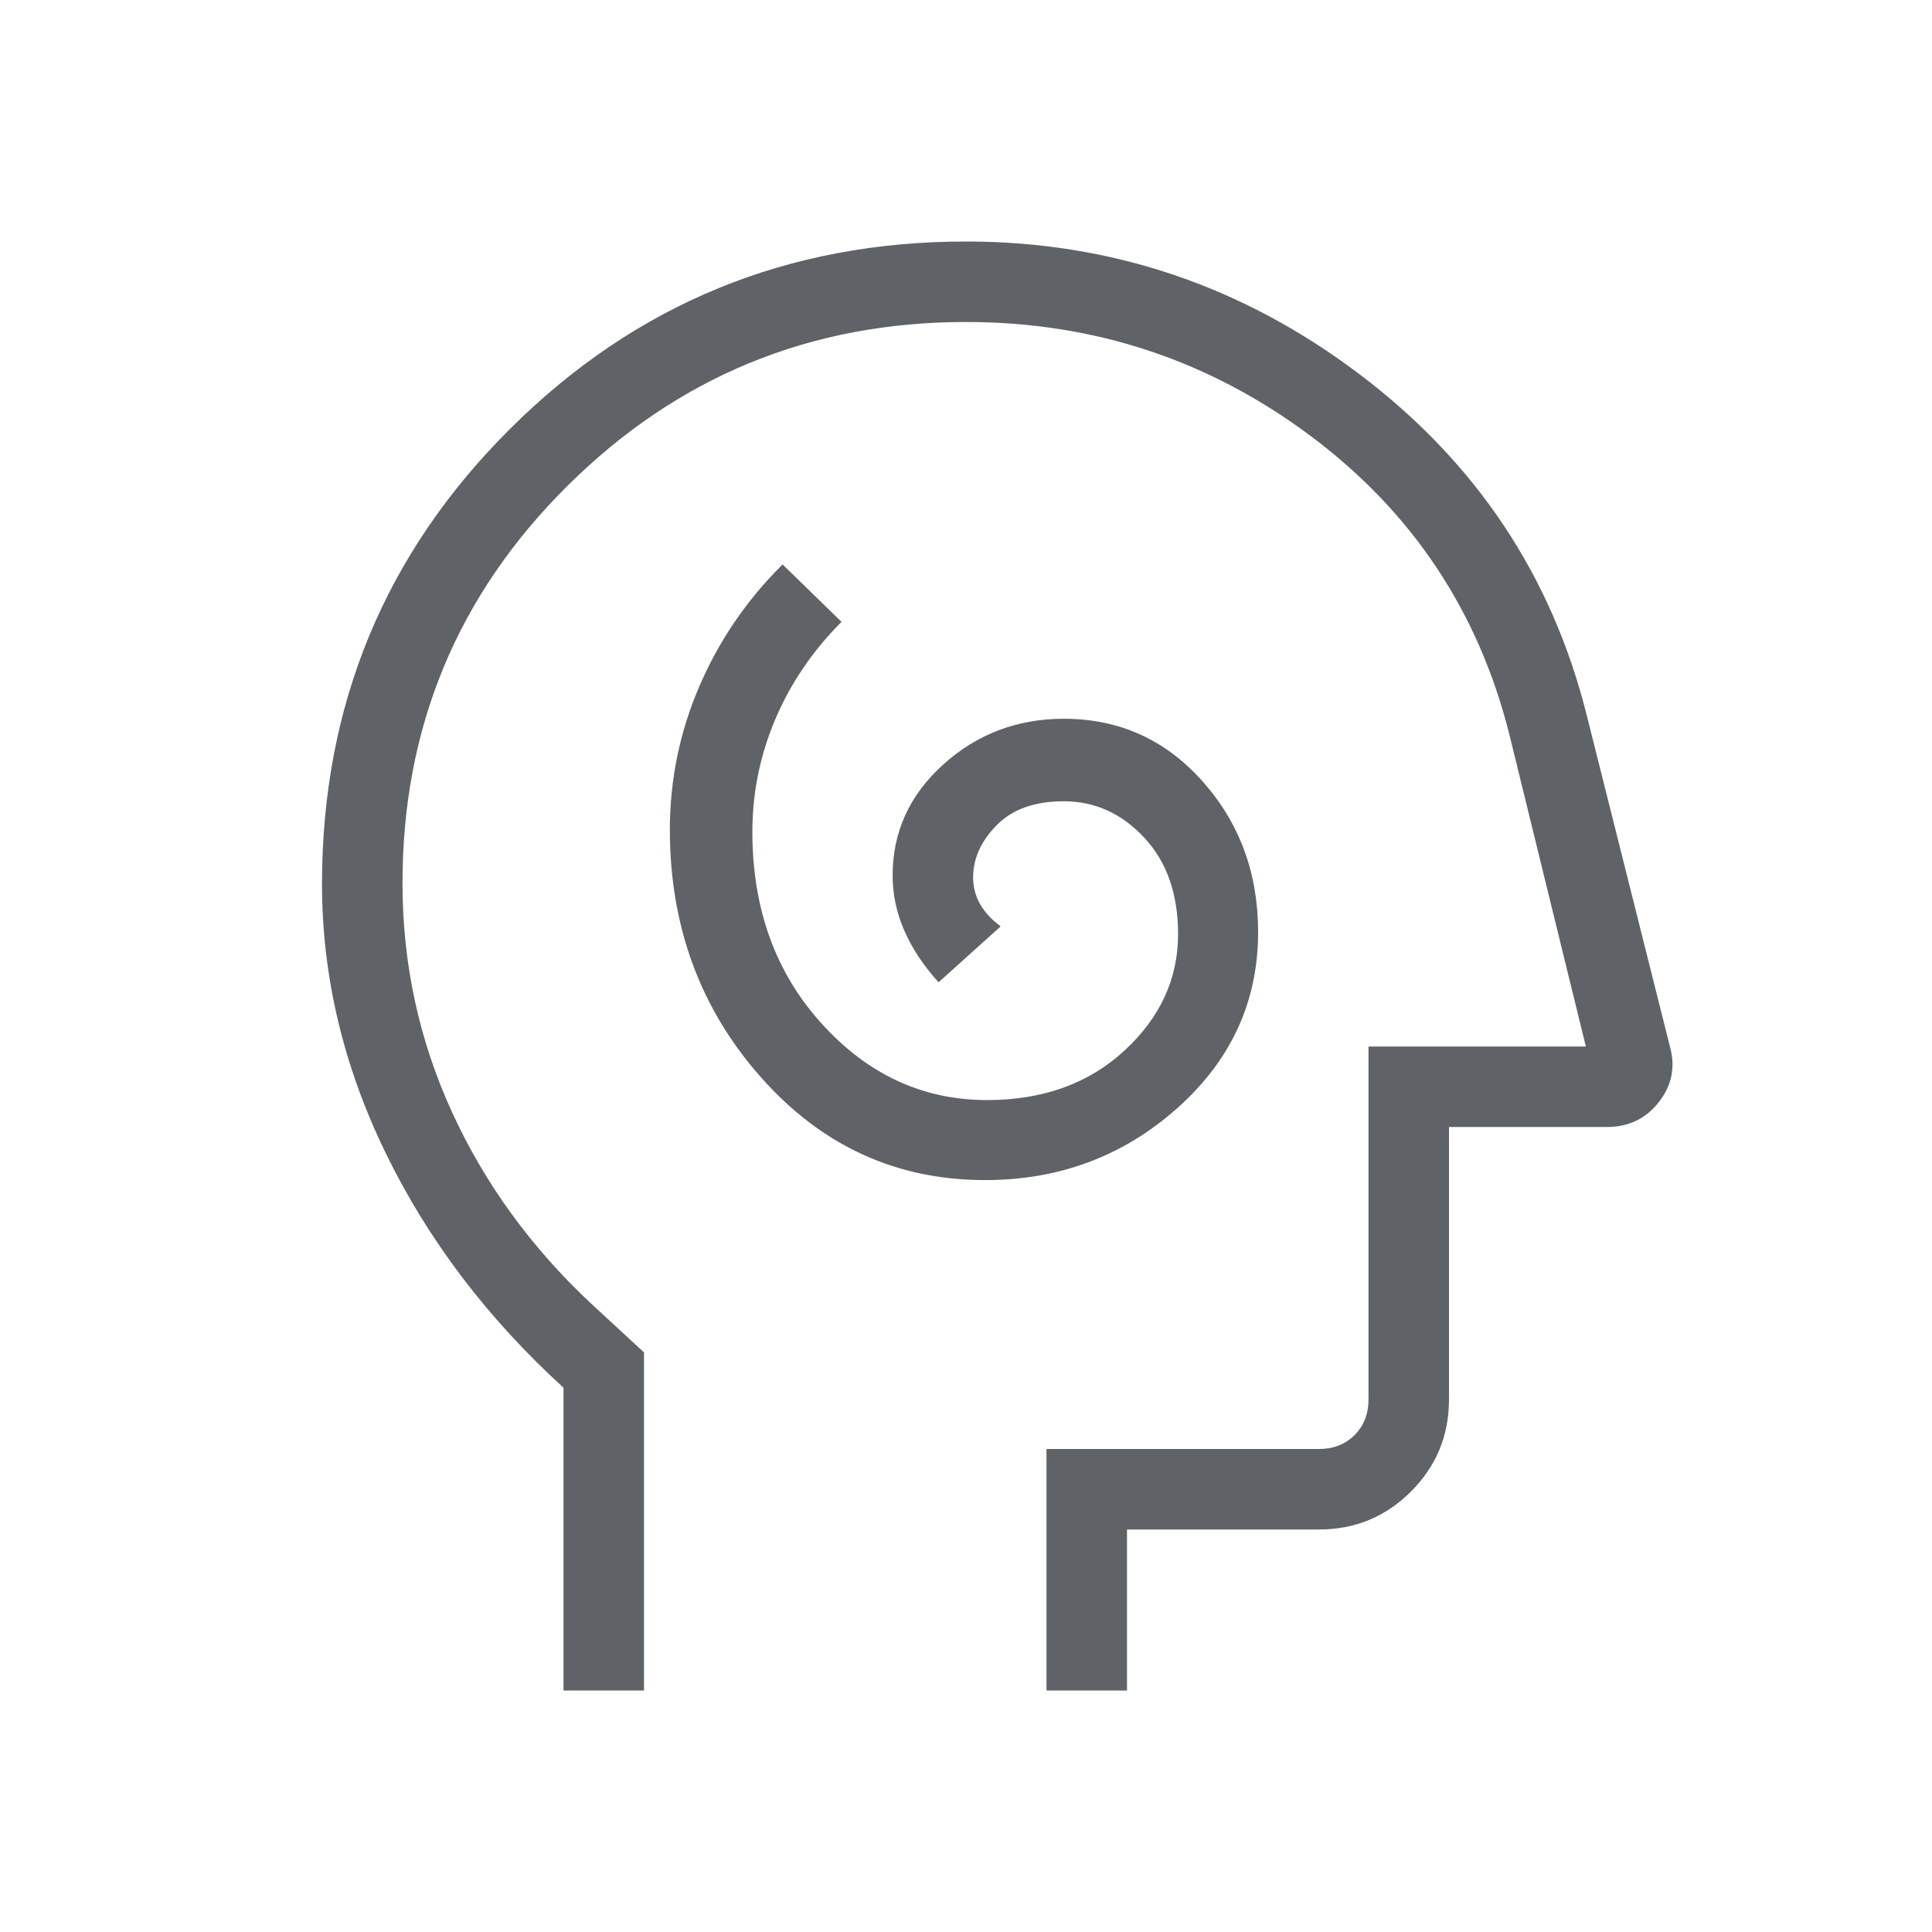 <svg xmlns="http://www.w3.org/2000/svg" height="24px" viewBox="0 -960 960 960" width="24px" fill="#5f6368"><path d="M489.46-373.62q55.39 0 95.54-35.76 40.15-35.77 40.15-87.47 0-43.92-27.65-74.96-27.65-31.04-68.88-31.04-34.7 0-59.89 22.7-25.19 22.69-25.19 55.15 0 14.38 5.96 27.77 5.96 13.38 16.88 25.31l30.85-27.77q-6.85-5.08-10.27-11.16-3.42-6.07-3.42-13.15 0-14.08 11.69-25.96 11.69-11.89 33.39-11.89 23.07 0 39.92 18.04 16.84 18.04 16.84 47.96 0 33.31-26.65 57.89t-68.27 24.58q-47.77 0-82.19-38-34.42-38-34.42-95.31 0-29 11.38-55.89 11.39-26.88 32.92-48.42l-29.3-28.54q-26.62 26.39-41.31 60.46-14.69 34.08-14.69 71.39 0 71.84 45.23 122.96 45.23 51.11 111.38 51.11ZM280-120v-150.46q-57-52-88.5-116.89Q160-452.23 160-520.77q0-133.08 93.46-226.15Q346.92-840 480-840q108.08 0 195.35 65.81t113.19 169.96L829.77-440q4.23 15.15-5.46 27.58Q814.62-400 798.46-400H720v135.38q0 26.85-18.88 45.74Q682.23-200 655.38-200H560v80h-40v-120h135.38q10.77 0 17.7-6.92 6.92-6.93 6.92-17.7V-440h108l-38-155q-23-91.77-98.77-148.38Q575.46-800 480-800q-116 0-198 81.38-82 81.39-82 197.39 0 60 24.5 113.61Q249-354 294-312l26 24v168h-40Zm214-340Z"/></svg>